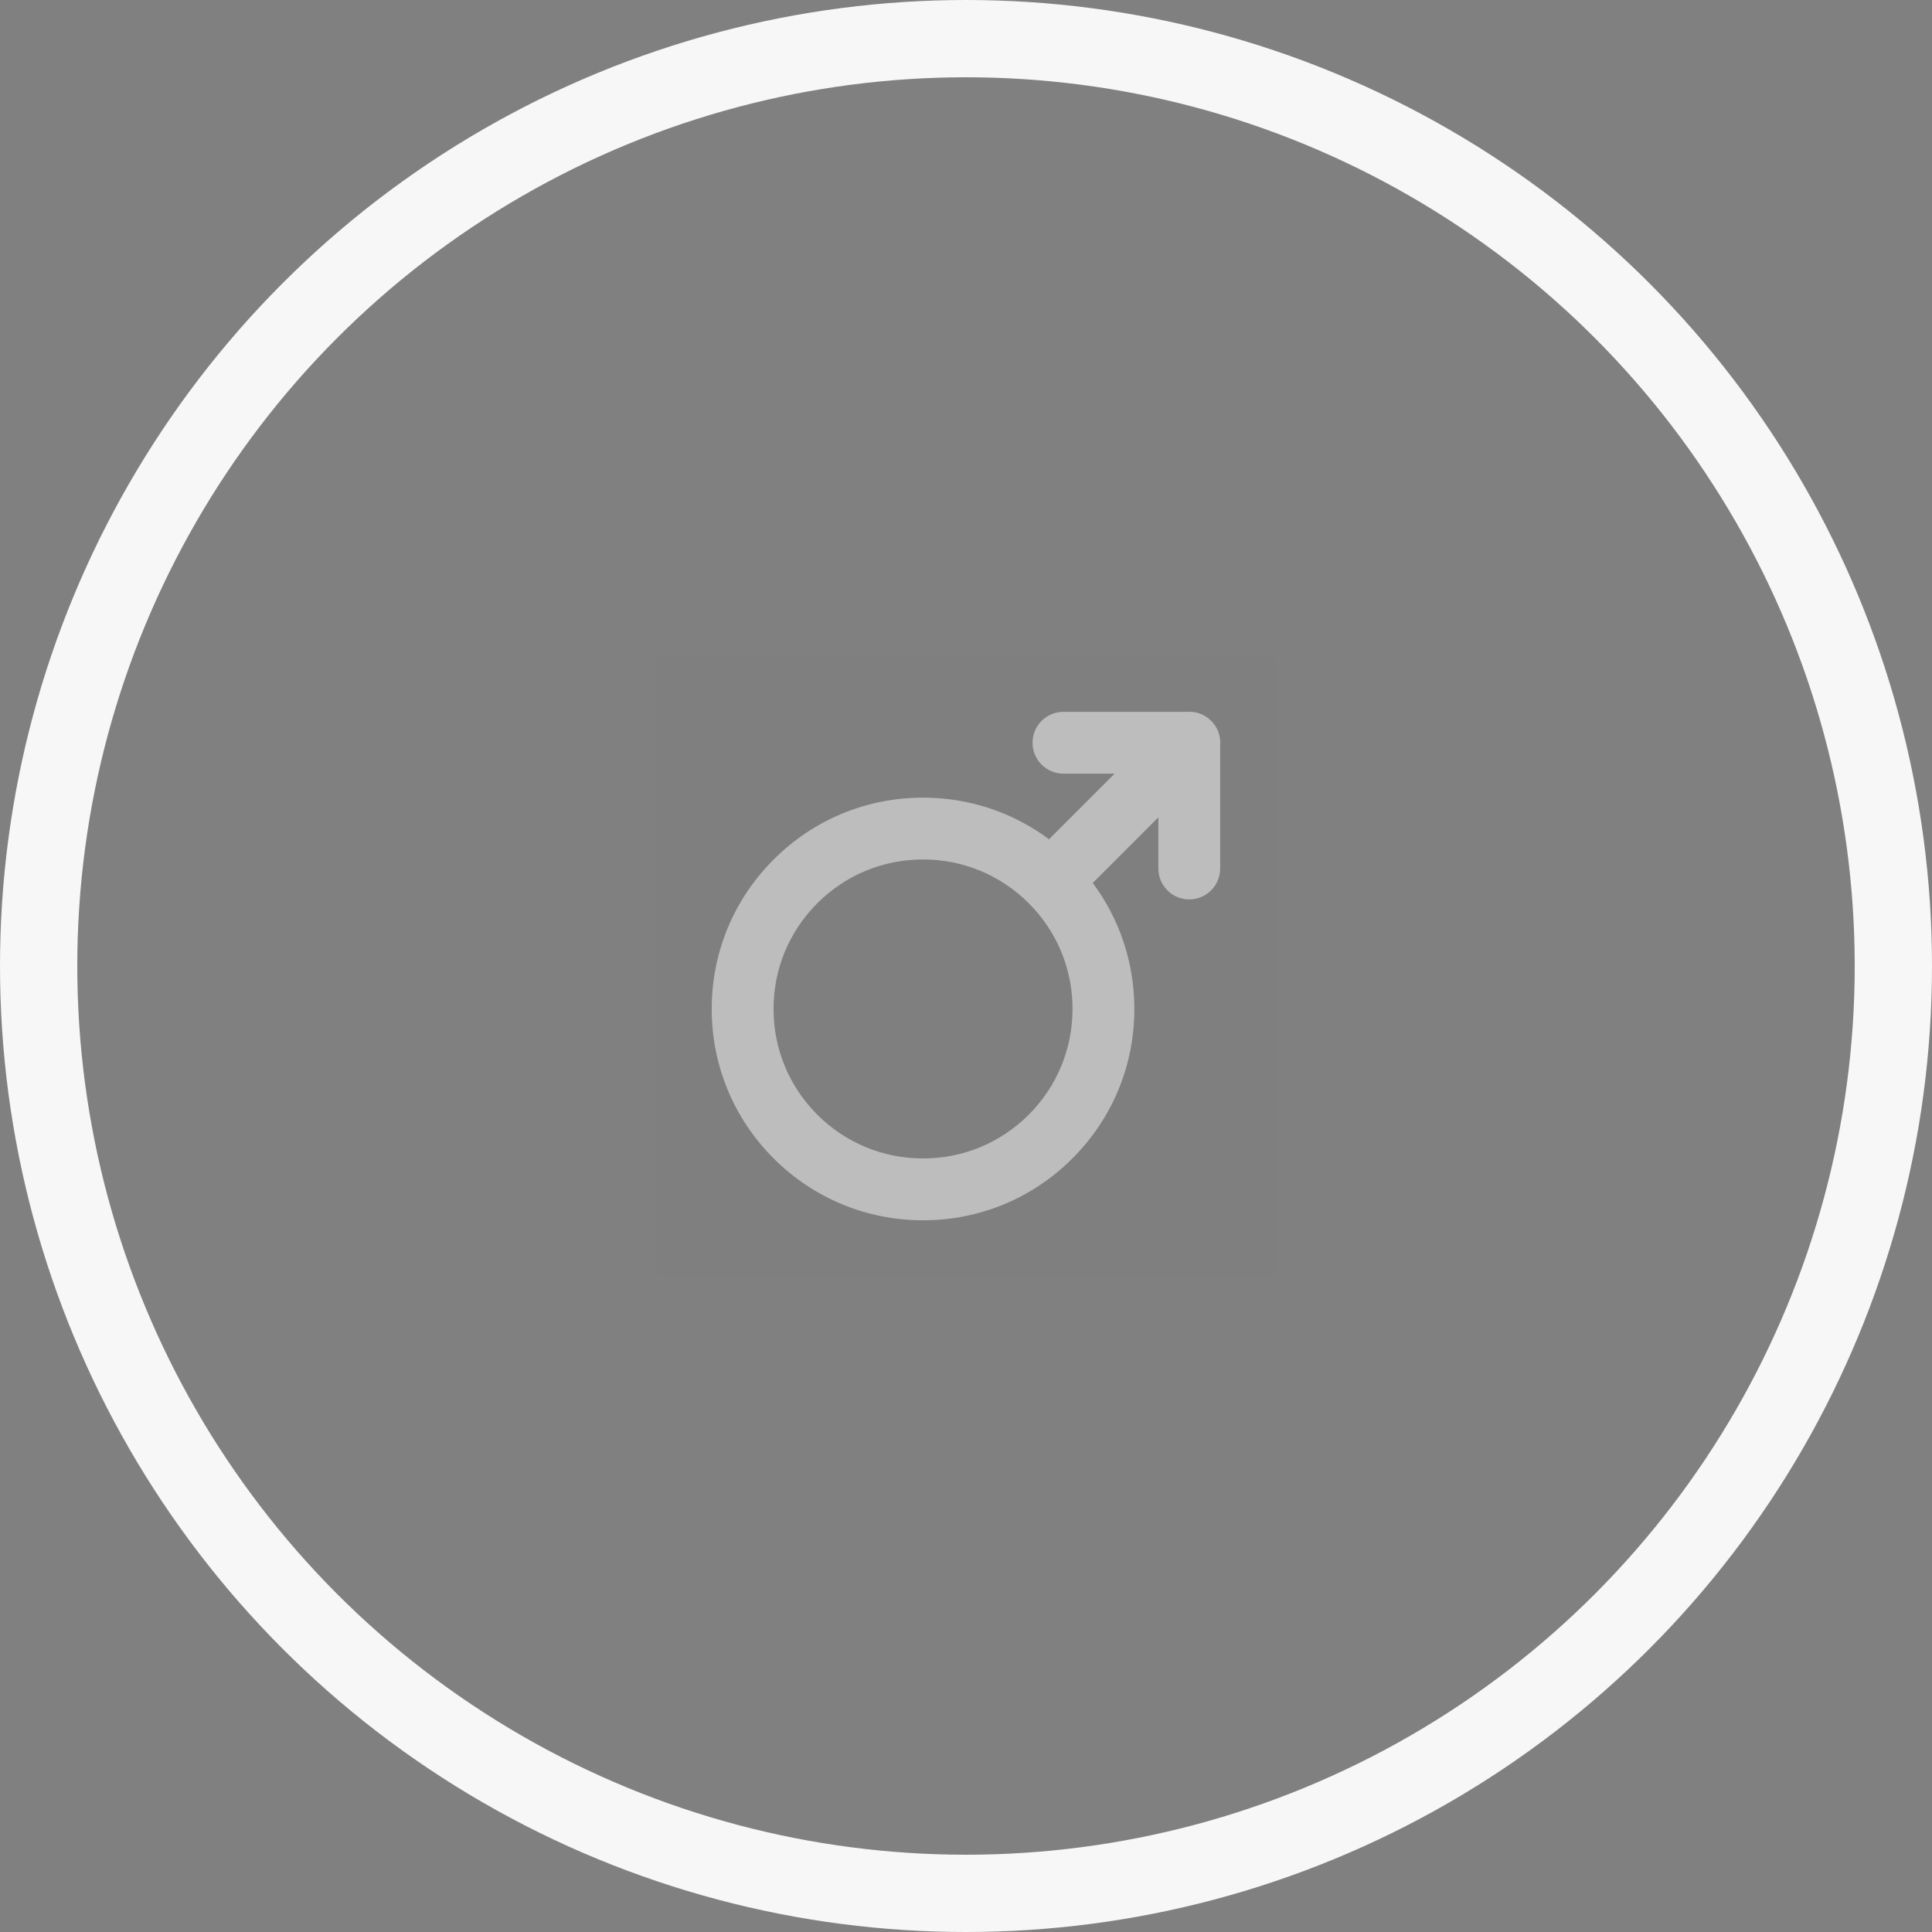 <svg width="50" height="50" viewBox="0 0 50 50" fill="none" xmlns="http://www.w3.org/2000/svg">
<rect x="0" y="0" width="50" height="50" fill="#808080" stroke="none"/>
<circle cx="25" cy="25" r="24" stroke="#F7F7F7" stroke-width="2"/>
<rect opacity="0.01" x="17" y="17" width="16" height="16" fill="black"/>
<path fill-rule="evenodd" clip-rule="evenodd" d="M28.28 22.851C28.979 23.789 29.357 24.921 29.357 26.112C29.357 27.573 28.788 28.946 27.755 29.979C26.722 31.012 25.349 31.581 23.888 31.581C22.427 31.581 21.054 31.012 20.021 29.979C18.988 28.946 18.419 27.573 18.419 26.112C18.419 24.651 18.988 23.278 20.021 22.245C21.054 21.212 22.427 20.643 23.888 20.643C25.078 20.643 26.211 21.021 27.148 21.72L28.846 20.022H27.522C27.301 20.022 27.101 19.933 26.956 19.788C26.812 19.643 26.722 19.443 26.722 19.222C26.722 18.78 27.08 18.422 27.522 18.422H30.713C30.734 18.42 30.756 18.419 30.778 18.419C30.999 18.419 31.2 18.509 31.345 18.655C31.49 18.8 31.581 19 31.581 19.222C31.581 19.244 31.579 19.265 31.578 19.287V22.477C31.578 22.919 31.22 23.277 30.778 23.277C30.557 23.277 30.357 23.188 30.212 23.043C30.067 22.898 29.978 22.698 29.978 22.477V21.153L28.28 22.851ZM21.152 28.848C21.883 29.578 22.855 29.981 23.888 29.981C24.921 29.981 25.893 29.578 26.624 28.848C27.354 28.117 27.757 27.145 27.757 26.112C27.757 25.078 27.355 24.107 26.624 23.376C25.893 22.645 24.921 22.243 23.888 22.243C22.854 22.243 21.883 22.645 21.152 23.376C20.421 24.107 20.019 25.078 20.019 26.112C20.019 27.145 20.421 28.117 21.152 28.848Z" fill="#BDBDBD"/>
</svg>
